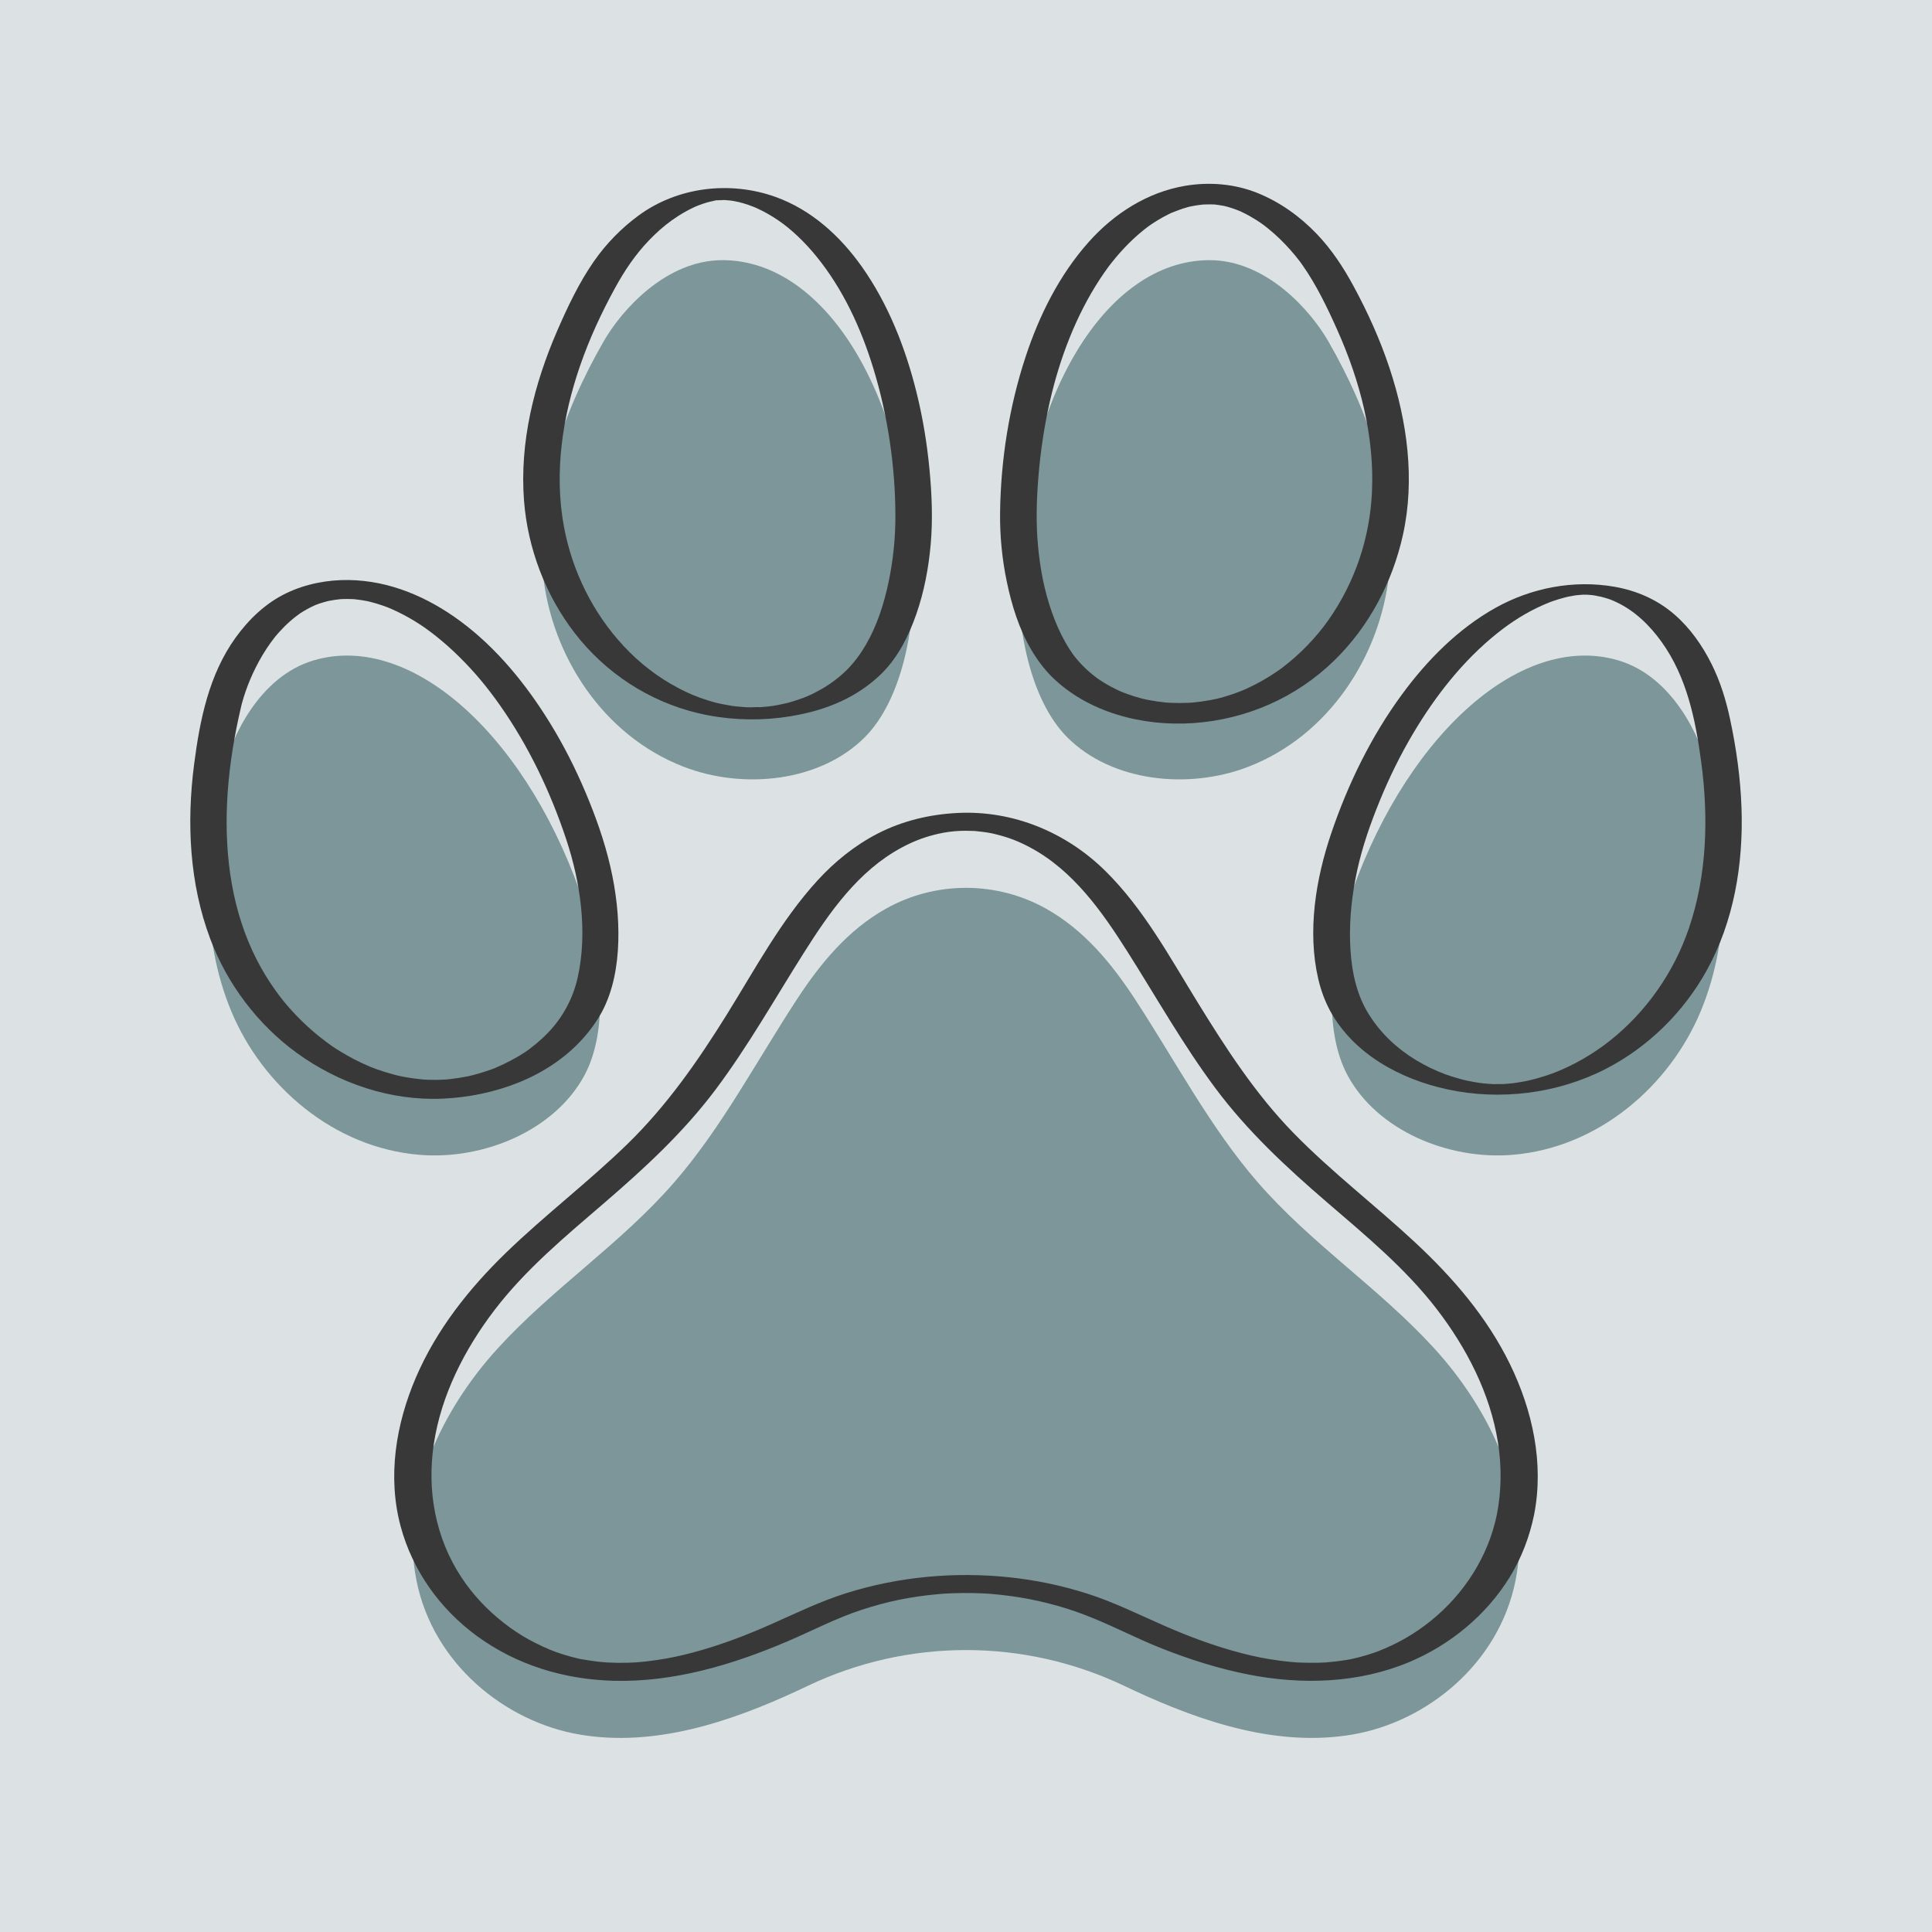<?xml version="1.0" encoding="utf-8"?>
<!-- Generator: Adobe Illustrator 27.5.0, SVG Export Plug-In . SVG Version: 6.00 Build 0)  -->
<svg version="1.1" xmlns="http://www.w3.org/2000/svg" xmlns:xlink="http://www.w3.org/1999/xlink" x="0px" y="0px"
	 viewBox="0 0 2200 2200" style="enable-background:new 0 0 2200 2200;" xml:space="preserve">
<g id="background">
	<rect style="fill:#DCE2E4;" width="2200" height="2200"/>
</g>
<g id="Objects">
	<g>
		<g>
			<path style="fill:#7C9699;" d="M1725.777,1799.671c-18.951,95.153-101.306,161.104-185.748,175.482
				c-84.427,14.378-170.05-13.565-249.107-50.377c-3.551-1.653-7.095-3.325-10.635-5.013
				c-114.145-54.423-246.428-54.421-360.573,0.002c-3.538,1.687-7.081,3.358-10.63,5.01
				c-79.056,36.812-164.68,64.755-249.122,50.377s-166.782-80.33-185.733-175.482c-19.304-96.856,29.892-195.615,92.636-264.344
				c62.745-68.729,139.913-118.722,201.108-189.247c53.952-62.161,93.695-138.179,139.591-208.289
				c26.949-41.182,58.154-78.876,101.086-102.969c56.597-31.762,126.112-31.762,182.707,0.003
				c42.926,24.093,74.127,61.786,101.084,102.966c45.881,70.11,85.639,146.128,139.576,208.289
				c61.195,70.524,138.364,120.518,201.108,189.247C1695.87,1604.056,1745.065,1702.815,1725.777,1799.671z"/>
		</g>
		<g>
			<path style="fill:#7C9699;" d="M984.6,839.668c-50.419,50.442-137.538,59.92-206.078,33.449
				c-92.294-35.656-150.362-126.802-160.186-218.872c-9.807-92.071,22.28-184.271,69.295-265.938
				c19.894-34.553,70.244-92.061,135.012-92.061c119.204,0,212.577,158.673,217.668,358.721
				C1041.797,713.385,1027.492,796.79,984.6,839.668z"/>
		</g>
		<g>
			<path style="fill:#7C9699;" d="M665.303,1224.898c-33.87,62.388-114.334,96.053-187.239,90.149
				c-98.175-7.949-179.355-78.527-214.742-163.63c-35.371-85.106-30.814-182.18-9.018-273.406
				c9.236-38.614,41.039-107.729,102.859-126.023c113.769-33.696,247.728,91.367,309.117,280.871
				C684.216,1088.2,694.124,1171.856,665.303,1224.898z"/>
		</g>
		<g>
			<path style="fill:#7C9699;" d="M1215.4,839.668c50.419,50.442,137.538,59.92,206.078,33.449
				c92.294-35.656,150.361-126.802,160.186-218.872c9.807-92.071-22.28-184.271-69.295-265.938
				c-19.894-34.553-70.244-92.061-135.012-92.061c-119.204,0-212.577,158.673-217.668,358.721
				C1158.203,713.385,1172.508,796.79,1215.4,839.668z"/>
		</g>
		<g>
			<path style="fill:#7C9699;" d="M1534.697,1224.898c33.87,62.388,114.334,96.053,187.239,90.149
				c98.175-7.949,179.355-78.527,214.742-163.63c35.372-85.106,30.814-182.18,9.018-273.406
				c-9.236-38.614-41.038-107.729-102.859-126.023c-113.769-33.696-247.729,91.367-309.117,280.871
				C1515.784,1088.2,1505.875,1171.856,1534.697,1224.898z"/>
		</g>
		<g>
			<path style="fill:#383838;" d="M1611.023,1414.402c-45.389-42.214-94.872-79.937-138.208-124.368
				c-43.527-44.626-77.289-97.019-109.817-149.894c-31.563-51.306-61.222-105.95-104.519-148.57
				c-44.332-43.639-104.13-68.643-166.698-65.901c-32.11,1.407-63.897,8.843-92.553,23.642
				c-25.788,13.318-48.611,31.759-68.168,53.11c-41.655,45.476-71.146,101.001-103.551,153.066
				c-32.865,52.805-68.086,103.403-112.775,146.973c-44.403,43.291-93.965,80.869-138.5,124.017
				c-42.274,40.958-79.171,87.557-102.576,141.943c-22.888,53.186-32.666,113.144-17.402,169.784
				c13.51,50.132,44.633,93.79,86.427,124.453c45.53,33.403,99.604,49.726,155.784,51.256
				c68.419,1.863,135.485-18.131,197.833-44.715c28.438-12.125,56.035-26.694,84.93-36.095c29.5-9.598,55.012-14.853,85.767-17.713
				c2.142-0.199,4.286-0.37,6.43-0.547c0.573-0.047,1.02-0.084,1.371-0.113c3.384-0.216,6.773-0.37,10.161-0.492
				c7.875-0.283,15.758-0.344,23.637-0.182c3.582,0.073,7.162,0.193,10.741,0.359c1.793,0.083,3.586,0.181,5.377,0.29
				c0.691,0.055,2.433,0.183,2.931,0.223c7.867,0.628,15.715,1.478,23.534,2.549c28.144,3.857,56.381,10.846,83.855,21.303
				c29.968,11.406,58.322,26.664,88.177,38.422c31.893,12.561,64.43,22.886,98.082,29.533
				c61.041,12.058,125.637,10.131,183.499-14.141c46.783-19.625,88.137-53.806,114.67-97.199
				c13.354-21.839,22.417-45.916,27.526-70.971c11.317-58.303-1.835-118.337-27.587-171.108
				C1693.273,1499.776,1654.386,1454.732,1611.023,1414.402z M1629.061,1845.859c-18.54,14.905-37.999,26.043-60.661,34.793
				c-0.219,0.084-0.381,0.148-0.506,0.198c-0.236,0.081-0.514,0.177-0.839,0.29c-1.08,0.375-2.156,0.76-3.238,1.127
				c-2.697,0.917-5.411,1.784-8.141,2.6c-5.482,1.639-11.028,3.063-16.619,4.279c-0.581,0.113-1.694,0.335-2.184,0.424
				c-1.579,0.288-3.16,0.559-4.745,0.814c-3.76,0.606-7.533,1.133-11.316,1.577c-3.767,0.441-7.543,0.814-11.325,1.092
				c0.977-0.072,3.288-0.154-1.159,0.063c-2.643,0.129-5.286,0.23-7.932,0.292c-7.185,0.167-14.346-0.008-21.525-0.277
				c-0.758-0.028-1.309-0.047-1.712-0.057c-0.402-0.036-0.951-0.083-1.705-0.143c-1.509-0.12-3.018-0.242-4.525-0.379
				c-4.531-0.411-9.053-0.915-13.563-1.505c-15.817-2.07-28.174-4.574-43.27-8.478c-30.174-7.803-59.392-18.655-87.919-31.141
				c-29.254-12.804-57.55-26.969-88.064-36.722c-29.038-9.281-59.224-15.568-89.547-18.695
				c-61.907-6.384-125.161-0.619-184.601,18.04c-30.153,9.465-58.108,23.222-86.916,35.962
				c-28.494,12.601-57.651,23.653-87.785,31.677c-15.062,4.011-26.855,6.542-42.109,8.736c-17.035,2.45-27.452,3.244-44.152,3.043
				c-3.78-0.045-7.557-0.169-11.333-0.354c-4.447-0.217-2.137-0.135-1.16-0.063c-2.268-0.167-4.534-0.37-6.797-0.598
				c-7.477-0.752-14.84-1.969-22.247-3.193c-0.099-0.016-0.188-0.031-0.267-0.043c-0.138-0.032-0.287-0.066-0.449-0.102
				c-1.1-0.249-2.201-0.49-3.299-0.747c-2.753-0.646-5.495-1.344-8.221-2.093c-5.845-1.606-11.628-3.446-17.325-5.513
				c-0.416-0.156-0.942-0.352-1.112-0.42c-1.6-0.64-3.204-1.269-4.796-1.93c-2.66-1.106-5.301-2.257-7.919-3.458
				c-5.528-2.536-10.958-5.281-16.279-8.228c-9.944-5.508-18.6-11.272-28.096-18.678c-18.824-14.682-35.266-32.079-48.397-52.035
				c-29.619-45.015-39.286-98.708-31.321-151.717c8.362-55.651,35.015-107.722,68.845-152.142
				c35.454-46.552,81.02-84.306,125.146-122.264c45.984-39.556,90.256-80.355,126.785-129.06
				c37.11-49.479,67.494-103.501,100.498-155.696c29.176-46.14,61.91-93.273,111.173-119.823
				c12.672-6.829,23.836-11.223,37.394-14.735c12.393-3.21,23.907-4.554,36.182-4.554c3.087,0,6.165,0.149,9.25,0.231
				c0.2,0.005,0.359,0.008,0.496,0.01c0.294,0.033,0.64,0.07,1.048,0.113c1.706,0.18,3.414,0.326,5.119,0.524
				c8.235,0.952,11.873,1.597,18.264,3.17c14.091,3.469,25.475,7.834,38.469,14.743c49.396,26.264,82.309,73.266,111.496,119.37
				c32.838,51.87,63.029,105.571,99.764,154.869c36.394,48.84,80.455,89.823,126.453,129.414
				c44.149,38,89.853,75.666,125.562,122.07c34.054,44.252,60.932,96.171,69.776,151.73c4.34,27.265,4.128,55.045-1.135,82.161
				C1694.776,1772.433,1667.081,1815.293,1629.061,1845.859z"/>
			<path style="fill:#383838;" d="M843.638,230.735c-0.547-0.123-1.079-0.272-1.553-0.474c-0.023-0.005-0.046-0.01-0.068-0.015
				C843.174,230.79,843.858,230.879,843.638,230.735z"/>
			<path style="fill:#383838;" d="M654.323,720.741c35.184,45.637,84.789,78.094,140.876,91.392
				c30.334,7.192,62.677,8.843,93.612,5.08c29.424-3.579,58.652-11.538,84.332-26.692c11.435-6.748,22.089-14.951,31.522-24.293
				c18.284-18.488,30.143-42.263,38.647-66.592c8.986-25.706,14.105-52.773,16.488-79.863c2.481-28.207,1.31-56.572-1.329-84.727
				c-2.789-29.757-7.641-59.342-14.85-88.353c-12.512-50.356-32.024-100.226-62.087-142.808
				c-24.659-34.928-57.49-64.89-98.181-79.554c-51.92-18.711-111.852-11.584-156.454,21.26
				c-19.599,14.432-36.725,32.042-50.634,52.017c-16.774,24.089-29.786,51.53-41.466,78.37
				c-26.536,60.978-43.266,127.291-38.087,194.171C600.912,624.377,621.084,677.626,654.323,720.741z M660.559,416.456
				c10.537-30.493,24.109-59.864,39.59-88.149c10.885-19.889,23.159-38.322,38.942-54.708c7.993-8.298,16.602-16.095,25.992-22.789
				c5.125-3.654,10.446-7.036,15.955-10.081c2.671-1.477,5.387-2.874,8.144-4.183c0.851-0.404,1.71-0.788,2.564-1.185
				c-0.025,0.012,0.894-0.393,1.194-0.53c0.671-0.267,2.63-1.049,3.402-1.339c2.885-1.085,5.808-2.067,8.764-2.939
				c0.831-0.245,5.454-1.356,2.007-0.598c1.639-0.361,3.272-0.739,4.921-1.057c0.921-0.177,4.245-1.254,4.99-0.85
				c0.025,0.013-3.659,0.388-1.363,0.215c0.727-0.055,1.454-0.161,2.18-0.23c1.415-0.133,3.016-0.022,4.397-0.327
				c-5.068,1.116-0.422,0.072,1.427,0.085c0.726,0.005,1.451,0.025,2.176,0.041c2.257,0.173,4.504,0.384,6.755,0.617
				c0.896,0.149,1.799,0.276,2.693,0.433c2.254,0.397,4.497,0.854,6.728,1.365c-0.046-0.022-0.089-0.041-0.137-0.064
				c0.063,0.031,0.139,0.05,0.205,0.078c0.033,0.008,0.066,0.014,0.099,0.021c0.871,0.201,1.322,0.367,1.454,0.453
				c0.569,0.128,1.141,0.24,1.64,0.384c2.263,0.654,4.51,1.366,6.738,2.134c1.918,0.661,3.822,1.363,5.711,2.104
				c0.939,0.369,2.507,1.044,1.99,0.811c0.76,0.333,1.52,0.663,2.275,1.008c8.561,3.914,16.747,8.625,24.509,13.946
				c4.318,2.96,7.077,5.035,10.47,7.804c3.886,3.172,7.65,6.492,11.297,9.936c7.62,7.197,14.719,14.938,21.339,23.062
				c30.387,37.29,50.951,81.997,64.936,127.767c16.481,53.941,24.951,111.215,25.064,167.618c0.051,25.322-2.555,50.734-7.77,75.514
				c-5.248,24.941-13.153,49.665-26.062,71.759c-5.94,10.165-12.953,19.659-21.239,28.037c-8.75,8.666-18.467,15.998-29.156,22.116
				c-11.676,6.682-20.453,10.336-33.399,14.211c-1.382,0.414-2.77,0.812-4.161,1.194c-0.737,0.203-2.422,0.614-2.532,0.648
				c-2.924,0.675-5.849,1.33-8.799,1.891c-1.671,0.318-3.347,0.613-5.026,0.889c-0.299,0.049-1.289,0.205-2.115,0.335
				c-0.726,0.085-3.138,0.405-3.784,0.477c-1.702,0.189-3.406,0.357-5.112,0.505c-1.708,0.149-3.419,0.278-5.13,0.386
				c-0.188,0.012-0.376,0.022-0.565,0.032c-3.269-0.318-6.81,0.182-10.106,0.148c-1.26-0.013-2.52-0.05-3.78-0.082
				c-0.58-0.051-1.191-0.034-1.755-0.068c-3.441-0.207-6.876-0.494-10.303-0.859c-1.423-0.152-2.842-0.341-4.264-0.498
				c-0.58-0.089-1.16-0.172-1.739-0.263c-3.396-0.534-6.78-1.146-10.147-1.837c-1.44-0.296-2.878-0.606-4.312-0.931
				c-0.955-0.216-1.908-0.442-2.861-0.668c-0.073-0.017-0.383-0.097-0.697-0.177c-0.736-0.204-2.477-0.679-2.894-0.796
				c-1.877-0.527-3.746-1.079-5.608-1.658c-12.913-4.014-22.482-8.078-34.353-14.352c-23.068-12.19-43.708-28.254-61.508-47.307
				c-35.285-37.769-58.963-85.791-68.318-136.558C630.841,538.228,640.418,474.742,660.559,416.456z"/>
			<path style="fill:#383838;" d="M504.746,1251.021c57.231-2.714,117.182-23.333,156.93-66.144
				c9.104-9.806,17.155-20.622,23.6-32.354c13.067-24.399,17.971-52.792,18.797-80.213c0.861-28.583-2.606-57.335-8.978-85.176
				c-6.679-29.182-16.807-57.548-28.445-85.095c-11.493-27.205-24.893-53.629-40.38-78.783
				c-26.982-43.822-60.567-85.273-102.176-116.009c-36.951-27.295-80.189-46.017-126.654-46.762
				c-24.4-0.391-49.327,4.388-71.375,14.971c-23.535,11.297-42.69,29.676-57.824,50.688c-30.379,42.176-40.72,93.895-47.238,144.51
				c-8.558,66.461-5.315,135.251,18.416,198.452c19.307,51.42,54.05,97.515,98.517,129.845
				C385.895,1233.819,445.139,1253.847,504.746,1251.021z M488.113,1229.571c-1.44-0.046-2.877-0.121-4.316-0.181
				c-0.241-0.01-0.805-0.05-1.181-0.077c-0.291-0.024-0.504-0.042-0.554-0.047c-6.486-0.568-12.949-1.415-19.363-2.535
				c-1.713-0.299-3.422-0.619-5.128-0.957c-0.447-0.089-2.393-0.512-3.106-0.659c-1.048-0.252-2.444-0.586-2.807-0.677
				c-1.673-0.416-3.342-0.852-5.006-1.306c-6.387-1.74-12.699-3.751-18.917-6.022c-1.606-0.586-3.192-1.225-4.797-1.812
				c-0.055-0.02-0.095-0.035-0.143-0.052c-0.364-0.15-0.728-0.299-1.092-0.451c-3.145-1.314-6.261-2.694-9.348-4.139
				c-5.939-2.779-11.767-5.795-17.469-9.033c-2.741-1.556-5.452-3.165-8.134-4.822c-1.237-0.764-2.467-1.539-3.691-2.324
				c-0.612-0.393-1.222-0.787-1.831-1.184c0.064,0.042-1.554-1.04-2.108-1.404c-0.312-0.216-0.653-0.451-0.679-0.469
				c-0.593-0.419-1.191-0.831-1.784-1.25c-1.384-0.977-2.76-1.967-4.124-2.972c-2.728-2.008-5.42-4.066-8.07-6.176
				c-10.02-7.978-19.47-16.666-28.279-25.962c-9.171-9.678-15.98-17.991-23.524-28.68c-7.443-10.547-14.162-21.605-20.073-33.082
				c-28.358-55.062-36.881-118.086-33.999-179.392c1.519-32.325,6.172-64.465,13.003-96.08c0.831-3.848,1.695-7.69,2.591-11.524
				c0.373-1.597,0.765-3.19,1.141-4.787c0.003-0.011,0.004-0.017,0.007-0.028c0.086-0.326,0.171-0.651,0.26-0.976
				c1.169-4.227,2.454-8.417,3.881-12.565c3.285-9.548,7.221-18.877,11.752-27.9c4.922-9.802,10.553-19.26,16.965-28.162
				c1.622-2.253,3.298-4.465,5.019-6.643c0.057-0.072,0.098-0.124,0.142-0.18c0.057-0.067,0.122-0.145,0.203-0.242
				c0.413-0.495,0.826-0.992,1.243-1.484c0.976-1.15,1.969-2.286,2.977-3.409c3.908-4.354,8.051-8.5,12.439-12.371
				c2.125-1.874,4.307-3.684,6.544-5.421c1.209-0.939,2.432-1.858,3.673-2.753c0.533-0.384,1.074-0.758,1.609-1.139
				c0.009-0.007,0.014-0.01,0.023-0.016c0.005-0.003,0.007-0.005,0.012-0.008c5.054-3.221,10.249-6.159,15.717-8.625
				c0.97-0.437,2.274-0.966,2.151-0.93c1.028-0.388,2.058-0.77,3.097-1.128c2.639-0.909,5.312-1.713,8.008-2.433
				c0.98-0.262,1.965-0.502,2.948-0.752c0.041-0.01,0.073-0.019,0.112-0.029c2.1-0.406,4.199-0.804,6.315-1.126
				c2.151-0.327,4.31-0.6,6.475-0.821c0.471-0.048,0.944-0.087,1.417-0.127c0.362-0.024,0.724-0.05,1.085-0.065
				c4.296-0.182,8.582-0.115,12.876,0.059c0.763,0.07,1.526,0.136,2.287,0.216c2.371,0.249,4.736,0.555,7.093,0.917
				c2.207,0.339,4.405,0.727,6.595,1.16c0.121,0.024,0.242,0.049,0.363,0.074c0.933,0.239,1.884,0.433,2.813,0.667
				c4.624,1.165,9.197,2.53,13.709,4.072c2.213,0.757,4.403,1.573,6.592,2.396c0.132,0.05,0.233,0.087,0.341,0.128
				c1.188,0.506,2.383,0.996,3.566,1.513c9.368,4.095,18.417,8.9,27.131,14.244c2.176,1.334,4.331,2.702,6.465,4.102
				c1.079,0.708,2.893,1.981,0.723,0.467c1.315,0.918,2.64,1.819,3.949,2.747c4.332,3.071,8.575,6.268,12.731,9.574
				c9.017,7.175,17.62,14.866,25.834,22.946c18.189,17.891,32.67,35.476,47.072,55.995c32.61,46.46,57.29,98.37,75.171,152.156
				c16.391,49.305,24.6,106.111,13.063,157.734c-2.552,11.417-6.815,22.935-12.441,33.439
				c-6.199,11.282-12.622,20.083-20.857,28.721c-4.352,4.565-8.977,8.87-13.82,12.91c-2.349,1.96-4.75,3.858-7.198,5.693
				c-1.134,0.85-2.279,1.687-3.432,2.51c-0.578,0.412-1.161,0.818-1.742,1.226c-0.246,0.173-0.388,0.276-0.468,0.336
				c-0.131,0.085-0.255,0.166-0.417,0.271c-10.649,6.927-21.84,12.635-33.494,17.655c-0.69,0.267-1.379,0.538-2.071,0.799
				c-1.361,0.514-2.727,1.015-4.097,1.502c-3.204,1.138-6.435,2.201-9.688,3.188c-3.026,0.919-6.072,1.771-9.135,2.559
				c-1.651,0.425-3.307,0.821-4.965,1.218c-0.028,0.007-0.065,0.015-0.107,0.025c-0.526,0.109-1.17,0.243-1.368,0.283
				c-6.437,1.301-12.931,2.32-19.458,3.046c-1.447,0.161-2.897,0.307-4.347,0.44c-0.768,0.07-1.624,0.074-2.407,0.173
				c-2.918,0.137-5.832,0.275-8.755,0.315C494.372,1229.695,491.241,1229.67,488.113,1229.571z"/>
			<path style="fill:#383838;" d="M1335.762,241.702c-0.323,0.119-0.646,0.238-0.969,0.353c-0.103,0.041-0.211,0.085-0.325,0.132
				C1335.509,241.827,1335.857,241.681,1335.762,241.702z"/>
			<path style="fill:#383838;" d="M1174.096,739.499c6.497,11.12,14.272,21.669,23.336,30.834
				c41.573,41.173,104.011,56.99,161.194,53.077c60.285-4.126,116.852-28.711,160.316-70.913
				c39.889-38.73,66.575-89.233,78.573-143.303c13.99-63.048,4.921-129.195-15.184-189.888
				c-10.722-32.367-24.805-63.568-41.047-93.524c-11.671-21.524-24.895-41.671-41.89-59.425
				c-19.182-20.039-42.078-36.413-67.878-46.746c-25.785-10.327-54.539-12.646-81.848-8.048
				c-43.214,7.276-81.14,31.652-109.998,64.064c-33.428,37.545-56.357,83.562-71.952,131.061
				c-18.694,56.938-28.226,117.535-28.919,177.431c-0.302,26.135,2.271,52.397,7.597,77.984
				C1151.986,688.952,1160.193,715.704,1174.096,739.499z M1329.701,800.136c-0.185-0.01-0.37-0.019-0.555-0.029
				C1326.028,799.934,1328.453,800.031,1329.701,800.136z M1458.117,761.841C1458.69,761.424,1459.84,760.622,1458.117,761.841
				L1458.117,761.841z M1182.489,542.518c2.374-28.944,6.681-57.748,13.174-86.06c11.039-48.135,29.319-96.523,56.591-138.311
				c3.074-4.71,6.306-9.3,9.594-13.862c0.212-0.294,0.343-0.478,0.428-0.599c0.091-0.116,0.221-0.285,0.409-0.529
				c0.864-1.124,1.726-2.248,2.602-3.363c1.731-2.203,3.496-4.38,5.295-6.528c6.565-7.837,13.592-15.295,21.116-22.22
				c3.672-3.379,7.462-6.629,11.371-9.731c1.473-1.169,2.971-2.301,4.473-3.429c0.248-0.179,1.061-0.771,1.824-1.301
				c1.023-0.71,2.053-1.411,3.091-2.1c3.945-2.618,7.996-5.077,12.148-7.353c1.969-1.079,3.959-2.119,5.972-3.113
				c0.923-0.456,1.85-0.903,2.782-1.341c0.397-0.186,0.774-0.351,1.109-0.49c-0.194,0.067-0.405,0.14-0.648,0.222
				c0.327-0.111,0.648-0.239,0.973-0.354c0.527-0.21,0.893-0.336,0.969-0.353c3.632-1.344,7.188-2.908,10.889-4.095
				c2.08-0.667,4.176-1.286,6.285-1.855c0.563-0.152,1.135-0.286,1.705-0.426c0.384-0.088,0.768-0.178,1.151-0.257
				c4.271-0.884,8.584-1.561,12.921-2.025c0.276-0.03,0.957-0.09,1.596-0.147c0.174-0.01,0.325-0.019,0.434-0.025
				c2.451-0.122,4.906-0.177,7.36-0.159c1.686,0.012,3.369,0.087,5.053,0.151c0.134,0.018,0.281,0.038,0.458,0.061
				c3.361,0.427,6.705,0.876,10.03,1.539c0.548,0.109,1.094,0.231,1.641,0.345c1.271,0.358,2.552,0.681,3.819,1.055
				c3.183,0.939,6.327,2.007,9.427,3.193c1.207,0.461,2.397,0.96,3.596,1.44c0.009,0.005,0.014,0.007,0.023,0.012
				c0.632,0.313,1.284,0.59,1.921,0.892c2.969,1.409,5.89,2.921,8.759,4.524c2.652,1.482,5.26,3.044,7.824,4.675
				c1.179,0.75,2.348,1.515,3.508,2.293c0.579,0.389,1.156,0.78,1.73,1.175c-0.038-0.026,1.069,0.751,1.72,1.204
				c0.541,0.408,1.978,1.471,2.319,1.732c1.276,0.977,2.541,1.97,3.792,2.98c2.478,2.001,4.908,4.061,7.288,6.178
				c4.31,3.834,8.46,7.847,12.448,12.014c3.939,4.116,7.722,8.382,11.343,12.78c1.654,2.009,3.251,4.06,4.857,6.107
				c0.1,0.128,0.288,0.376,0.454,0.596c0.19,0.257,0.382,0.513,0.569,0.772c0.767,1.061,1.537,2.12,2.291,3.19
				c16.085,22.849,28.551,48.853,39.905,74.298c25.853,57.939,42.371,120.651,39.396,184.491
				c-2.442,52.384-19.306,102.695-49.841,146.069c-6.417,9.116-14.481,18.869-23.266,28.009
				c-9.099,9.466-18.931,18.227-29.416,26.13c-0.557,0.42-1.115,0.836-1.675,1.252c-0.118,0.084-0.247,0.174-0.392,0.277
				c-1.199,0.847-2.401,1.691-3.613,2.521c-2.836,1.939-5.714,3.817-8.631,5.631c-5.665,3.521-11.481,6.799-17.427,9.82
				c-2.887,1.466-5.804,2.874-8.75,4.217c-1.142,0.52-4.146,1.76-1.288,0.591c-1.862,0.762-3.714,1.549-5.586,2.286
				c-5.891,2.319-11.886,4.371-17.963,6.145c-1.64,0.479-3.285,0.936-4.936,1.375c-0.26,0.069-1.037,0.275-1.772,0.47
				c0.376-0.123-3.327,0.773-3.966,0.909c-1.68,0.357-3.364,0.692-5.052,1.009c-6.525,1.226-13.105,2.16-19.713,2.799
				c-0.583,0.056-1.167,0.105-1.75,0.16c-1.256,0.073-2.511,0.155-3.767,0.214c-3.441,0.162-6.886,0.244-10.331,0.246
				c-3.194,0.002-6.388-0.064-9.579-0.2c-1.202-0.051-2.402-0.123-3.603-0.191c-0.842-0.14-1.762-0.13-2.598-0.211
				c-6.549-0.637-13.069-1.576-19.528-2.828c-1.428-0.277-2.853-0.568-4.274-0.876c-0.031-0.007-0.116-0.029-0.219-0.057
				c-0.094,0.007-0.434-0.055-1.167-0.245c-0.222-0.057-0.442-0.119-0.663-0.177c-0.033,0-0.07-0.001-0.078,0.009
				c0.008-0.009,0.026-0.013,0.037-0.02c-3.026-0.79-6.042-1.607-9.032-2.528c-2.974-0.916-5.926-1.905-8.85-2.969
				c-1.345-0.489-2.683-0.994-4.016-1.515c-0.665-0.26-1.329-0.523-1.991-0.791c-0.198-0.08-1.026-0.427-1.694-0.704
				c-0.729-0.332-2.22-0.999-2.576-1.166c-1.285-0.602-2.562-1.22-3.831-1.854c-2.951-1.475-5.858-3.038-8.715-4.689
				c-2.642-1.528-5.241-3.131-7.79-4.81c-1.37-0.902-2.717-1.837-4.063-2.775c-0.017-0.012-0.029-0.02-0.045-0.031
				c-0.41-0.307-0.82-0.615-1.227-0.926c-5.027-3.844-9.77-8.021-14.265-12.473c-3.664-3.705-8.51-9.292-10.833-12.437
				c0.106,0.134-1.387-1.968-1.742-2.481c-0.897-1.295-1.775-2.603-2.632-3.925c-1.736-2.679-3.389-5.412-4.967-8.187
				c-6.317-11.115-11.419-22.901-15.632-34.962c-8.466-24.235-13.133-48.789-15.552-74.638
				C1179.535,595.454,1180.321,568.945,1182.489,542.518z"/>
			<path style="fill:#383838;" d="M1301.462,795.745c0.014,0.004,0.027,0.007,0.041,0.011c0.282-0.002,1.352,0.294,1.83,0.422
				C1303.608,796.157,1301.796,795.545,1301.462,795.745z"/>
			<path style="fill:#383838;" d="M1983.092,920.205c-1.165-34.142-5.9-68.112-13.066-101.493
				c-4.688-21.837-11.042-42.536-21.035-62.576c-10.527-21.112-24.417-40.959-42.328-56.464
				c-19.508-16.888-42.835-27.072-68.146-31.511c-46.212-8.103-94.505,1.105-135.314,23.867
				c-42.716,23.826-77.987,59.533-106.744,98.703c-35.081,47.785-61.47,101.94-80.497,157.971
				c-17.716,52.171-27.478,111.632-14.836,166.063c2.951,12.707,7.435,24.954,13.597,36.459
				c27.076,49.282,79.901,77.629,133.272,89.219c60.002,13.03,125.335,4.977,180.038-23.018
				c48.461-24.801,88.896-64.593,115.28-112.127C1974.51,1049.095,1985.266,983.895,1983.092,920.205z M1698.878,1234.452
				c-0.011-0.003,1.175,0.057,1.952,0.093C1700.148,1234.57,1699.364,1234.587,1698.878,1234.452z M1923.186,1057.038
				c-17.077,50.114-48.268,94.853-89.739,127.858c-19.674,15.658-42.875,28.922-65.621,37.438
				c-4.901,1.835-12.088,4.121-17.958,5.741c-3.092,0.853-6.21,1.58-9.319,2.364c-0.04,0.01-0.068,0.017-0.104,0.026
				c-0.502,0.106-1.003,0.212-1.506,0.315c-1.946,0.399-3.896,0.772-5.852,1.12c-3.194,0.569-6.4,1.04-9.611,1.502
				c-0.211,0.03-0.385,0.056-0.534,0.078c-0.141,0.014-0.301,0.029-0.493,0.049c-2.005,0.203-4.01,0.406-6.02,0.568
				c-1.431,0.115-2.864,0.216-4.297,0.302c-0.225,0.013-0.45,0.025-0.675,0.036c-3.189-0.178-6.487,0.14-9.683,0.086
				c-0.198-0.003-0.459,0.006-0.745,0.017c-0.082-0.005-0.161-0.01-0.269-0.017c-1.45-0.089-2.901-0.152-4.35-0.25
				c-1.693-0.115-3.385-0.248-5.075-0.402c-0.39-0.036-1.623-0.156-2.615-0.252c-0.245-0.05-3.432-0.432-4.015-0.517
				c-1.444-0.209-2.887-0.433-4.327-0.67c-3.043-0.501-6.066-1.095-9.088-1.705c0.644,0.118-2.399-0.538-3.174-0.726
				c-1.419-0.345-2.834-0.705-4.247-1.078c-3.292-0.87-6.563-1.816-9.812-2.838c-6.738-2.119-10.16-3.377-16.54-6.09
				c-23.063-9.81-44.234-23.719-61.336-42.138c-8.369-9.014-15.59-18.995-21.512-29.775c-12.333-23.028-16.545-49.932-17.318-75.77
				c-0.818-27.37,2.339-54.877,8.178-81.598c5.914-27.062,15.189-53.34,25.656-78.95c10.837-26.515,23.515-52.268,38.152-76.895
				c25.349-42.649,56.714-82.738,95.633-113.84c16.037-12.816,33.141-23.71,52.13-32.073c2.176-0.958,4.369-1.877,6.578-2.756
				c0.875-0.348,1.755-0.683,2.635-1.019c0.316-0.109,1.66-0.598,2.238-0.798c4.511-1.558,9.084-2.939,13.708-4.12
				c1.013-0.259,2.032-0.495,3.047-0.748c0.038-0.009,0.067-0.017,0.102-0.025c0.086-0.017,0.176-0.034,0.276-0.054
				c2.362-0.466,4.725-0.912,7.104-1.285c0.938-0.147,1.878-0.278,2.818-0.413c2.18-0.194,4.358-0.365,6.541-0.525
				c0.809-0.015,1.617-0.033,2.426-0.034c0.902-0.001,1.803,0.015,2.704,0.025c1.966,0.136,3.925,0.301,5.886,0.479
				c1.152,0.172,2.304,0.334,3.453,0.527c1.943,0.326,3.982,0.997,5.939,1.135c-0.213-0.015-0.392-0.028-0.57-0.042
				c0.294,0.042,0.58,0.092,0.811,0.15c1.149,0.288,2.295,0.591,3.436,0.911c6.223,1.74,8.521,2.568,14.564,5.426
				c20.994,9.924,37.992,26.58,51.385,45.316c28.594,39.998,38.446,88.047,44.913,135.949
				C1945.641,930.359,1943.939,996.135,1923.186,1057.038z"/>
			<path style="fill:#383838;" d="M1821.986,679.302C1820.611,679.104,1819.065,679.085,1821.986,679.302L1821.986,679.302z"/>
		</g>
	</g>
</g>
</svg>
